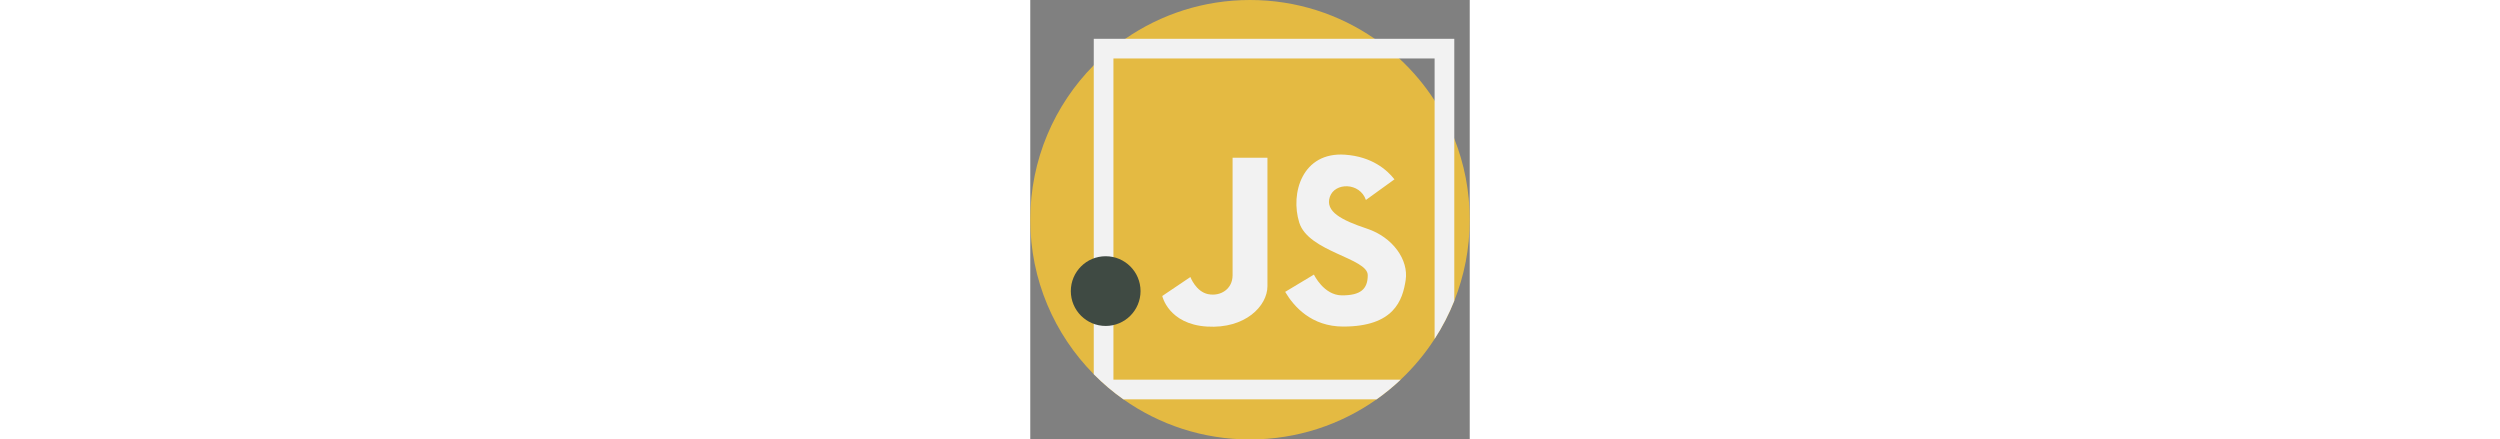   <svg
    version="1.1"
    id="Capa_1"
    xmlns="http://www.w3.org/2000/svg"
    x="0px"
    y="0px"
    height="90"
    viewBox="0 0 512 512"
  >
    <rect x="0" y="0" width="512" height="512" fill="#808080" stroke="none"/>
    <path
      fill="#E4BA42"
      d="M512,256c0,33.353-6.374,65.212-17.983,94.438c-6.207,15.632-13.908,30.511-22.936,44.45
        c-11.243,17.387-24.545,33.322-39.549,47.449c-8.788,8.286-18.15,15.945-28.035,22.925C361.806,494.707,310.93,512,256,512
        s-105.806-17.293-147.498-46.738c-12.372-8.735-23.928-18.526-34.534-29.268C28.233,389.757,0,326.165,0,256
        S28.233,122.243,73.968,76.006c11.233-11.368,23.531-21.682,36.728-30.793C151.97,16.697,202.031,0,256,0
        s104.03,16.697,145.304,45.213c10.083,6.949,19.634,14.618,28.588,22.925c15.684,14.503,29.539,30.96,41.19,48.974
        c9.028,13.939,16.729,28.818,22.936,44.45C505.626,190.788,512,222.647,512,256z"
    />
    <g>
      <path
        fill="#F2F2F2"
        d="M391.05,232.97c-7.125-20.664-36.341-20.664-42.04-3.563c-5.7,17.101,13.539,27.076,43.466,37.053
            c29.927,9.976,48.454,36.341,44.891,59.854s-13.539,54.154-72.68,54.154c-36.963,0-57.505-23.103-67.714-40.429l33.511-20.138
            c0,0,11.401,24.227,32.777,24.227c21.377,0,29.927-7.125,29.927-23.514c0-19.951-69.118-27.076-79.806-61.279
            s3.563-82.656,53.441-79.094c31.175,2.227,48.71,17.535,57.478,28.703L391.05,232.97z"
      />
      <path
        fill="#F2F2F2"
        d="M235.714,183.805c0,0,0,120.421,0,136.81c0,16.388-14.251,24.94-28.502,22.089
            c-14.251-2.85-20.664-19.951-20.664-19.951l-32.777,22.089c0,0,7.125,32.777,52.016,35.628
            c44.891,2.85,70.542-24.227,70.542-47.029s0-149.636,0-149.636L235.714,183.805L235.714,183.805z"
      />
      <path
        fill="#F2F2F2"
        d="M73.968,45.213v390.781c10.606,10.742,22.162,20.532,34.534,29.268h294.996
            c9.885-6.98,19.247-14.639,28.035-22.925H96.893V68.138h374.188v326.75c9.028-13.939,16.729-28.818,22.936-44.45V45.213H73.968z"
      />
    </g>
    <circle fill="#3F4A43" cx="87.855" cy="339.143" r="40.615" />
  </svg>